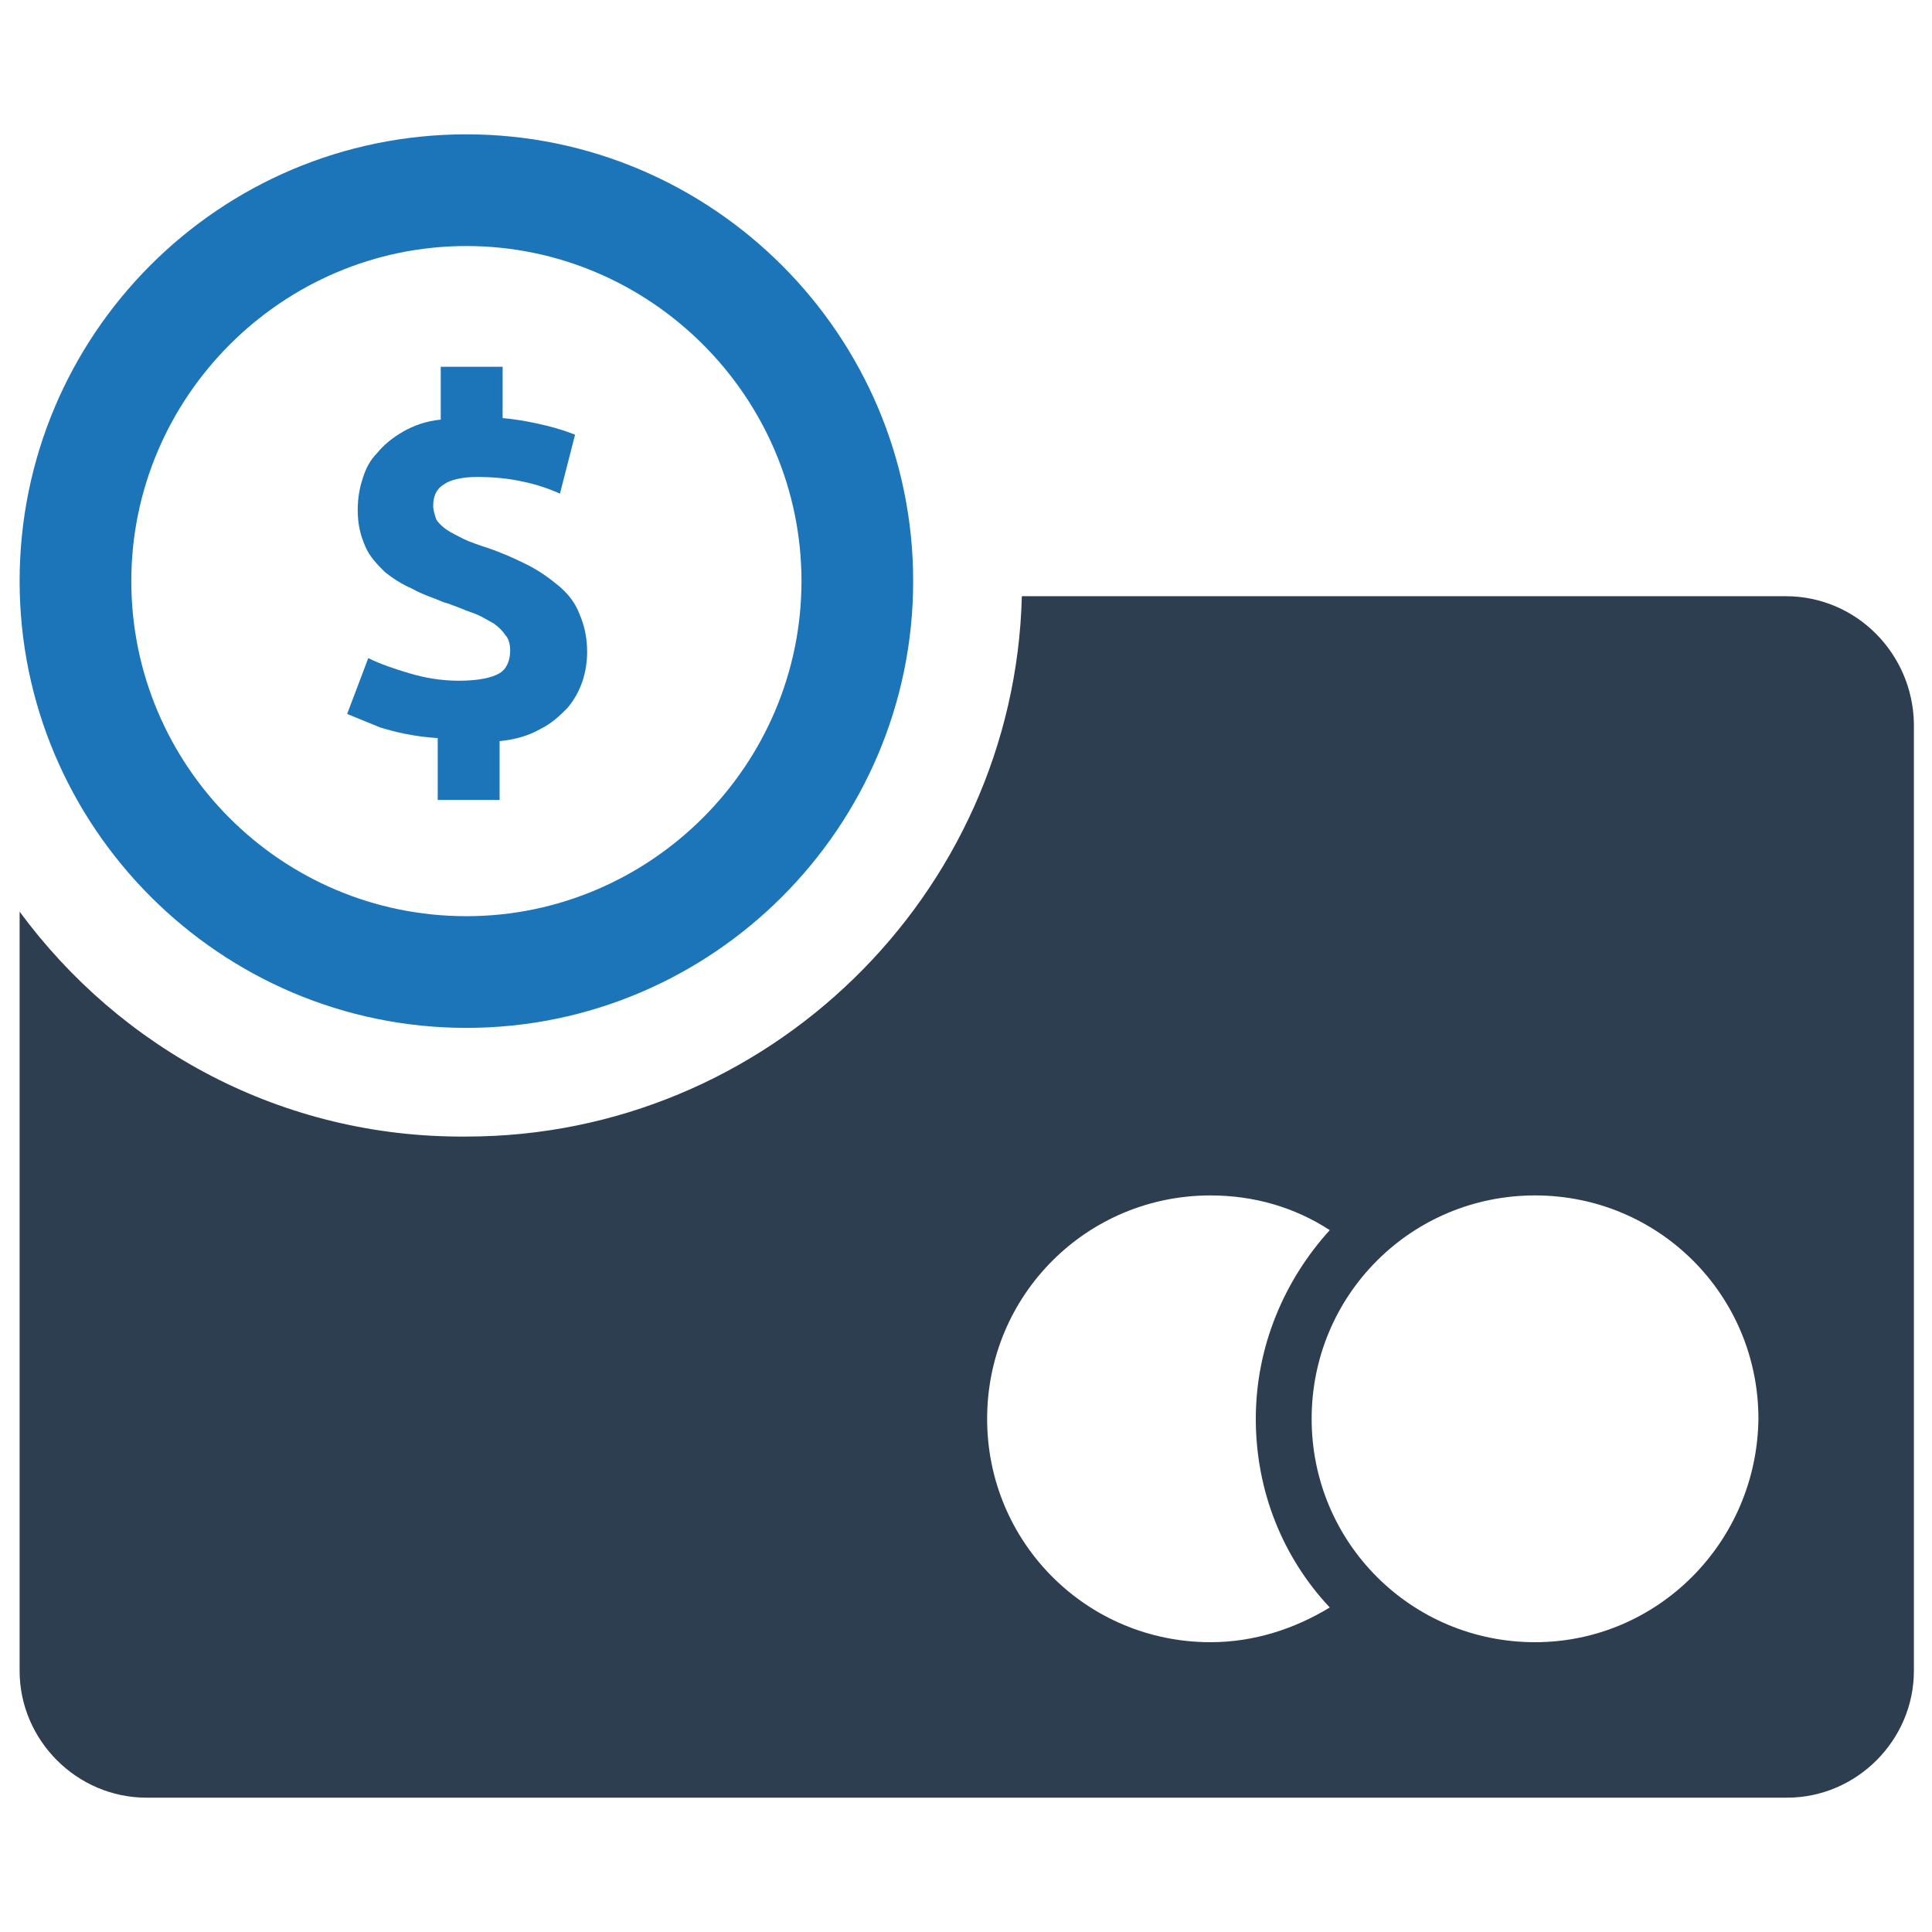 <svg xmlns="http://www.w3.org/2000/svg" enable-background="new 0 0 128 128" viewBox="0 0 128 128" id="card-payment"><path fill="#2d3e50" d="M118.3,39.5H67.7c-0.5,19.8-16.9,35.8-36.8,35.8C18.7,75.4,8,69.5,1.3,60.4v50.3c0,4.6,3.8,8.4,8.4,8.4h108.7
		c4.6,0,8.4-3.8,8.4-8.4V47.9C126.7,43.3,123,39.5,118.3,39.5z M80.2,108.8c-8.2,0-14.8-6.6-14.8-14.8c0-8.2,6.6-14.8,14.8-14.8
		c2.9,0,5.6,0.8,7.9,2.3c-3,3.3-4.9,7.7-4.9,12.5c0,4.8,1.8,9.2,4.9,12.5C85.8,107.9,83.1,108.8,80.2,108.8z M101.7,108.8
		c-8.2,0-14.8-6.6-14.8-14.8c0-8.2,6.6-14.8,14.8-14.8c8.2,0,14.8,6.6,14.8,14.8C116.4,102.2,109.8,108.8,101.7,108.8z"></path><path fill="#1d75b9" d="M30.9,8.9C14.5,8.9,1.3,22.2,1.3,38.5c0,16.3,13.3,29.6,29.6,29.6c16.3,0,29.6-13.3,29.6-29.6
				C60.5,22.2,47.2,8.9,30.9,8.9z M30.9,60.7c-12.3,0-22.2-10-22.2-22.2s10-22.2,22.2-22.2s22.2,10,22.2,22.2S43.1,60.7,30.9,60.7z"></path><path fill="#1d75b9" d="M29,48.9c-1.6-0.1-2.8-0.4-3.8-0.7c-1-0.4-1.7-0.7-2.2-0.9l1.4-3.7c0.8,0.4,1.7,0.7,2.7,1
			c1,0.3,2.1,0.5,3.3,0.5c1.3,0,2.2-0.2,2.7-0.5s0.7-0.9,0.7-1.5c0-0.4-0.1-0.8-0.3-1c-0.2-0.3-0.5-0.6-0.8-0.8
			c-0.4-0.2-0.8-0.5-1.4-0.7c-0.6-0.2-1.2-0.5-1.9-0.7c-0.7-0.3-1.4-0.5-2.1-0.9c-0.7-0.3-1.3-0.7-1.8-1.1c-0.5-0.5-1-1-1.3-1.7
			c-0.3-0.7-0.5-1.4-0.5-2.4c0-0.7,0.1-1.4,0.3-2c0.2-0.7,0.5-1.3,1-1.8c0.4-0.5,1-1,1.7-1.4c0.7-0.4,1.5-0.7,2.5-0.8v-3.5h4.1v3.4
			c1.1,0.1,2.1,0.3,2.9,0.5c0.8,0.2,1.4,0.4,1.9,0.6l-1,3.9c-0.7-0.3-1.5-0.6-2.5-0.8c-0.9-0.2-1.9-0.3-3-0.3c-1,0-1.8,0.2-2.2,0.5
			c-0.5,0.3-0.7,0.8-0.7,1.4c0,0.3,0.1,0.6,0.2,0.9c0.1,0.2,0.4,0.5,0.7,0.7c0.3,0.2,0.7,0.4,1.1,0.6c0.4,0.2,1,0.4,1.6,0.6
			c0.9,0.3,1.8,0.7,2.6,1.1c0.8,0.4,1.5,0.9,2.1,1.4c0.6,0.5,1.1,1.1,1.4,1.9c0.3,0.7,0.5,1.5,0.5,2.5c0,0.6-0.1,1.3-0.3,1.9
			c-0.2,0.6-0.5,1.2-1,1.8c-0.5,0.5-1,1-1.8,1.4c-0.7,0.4-1.6,0.7-2.7,0.8v3.9H29V48.9z"></path></svg>